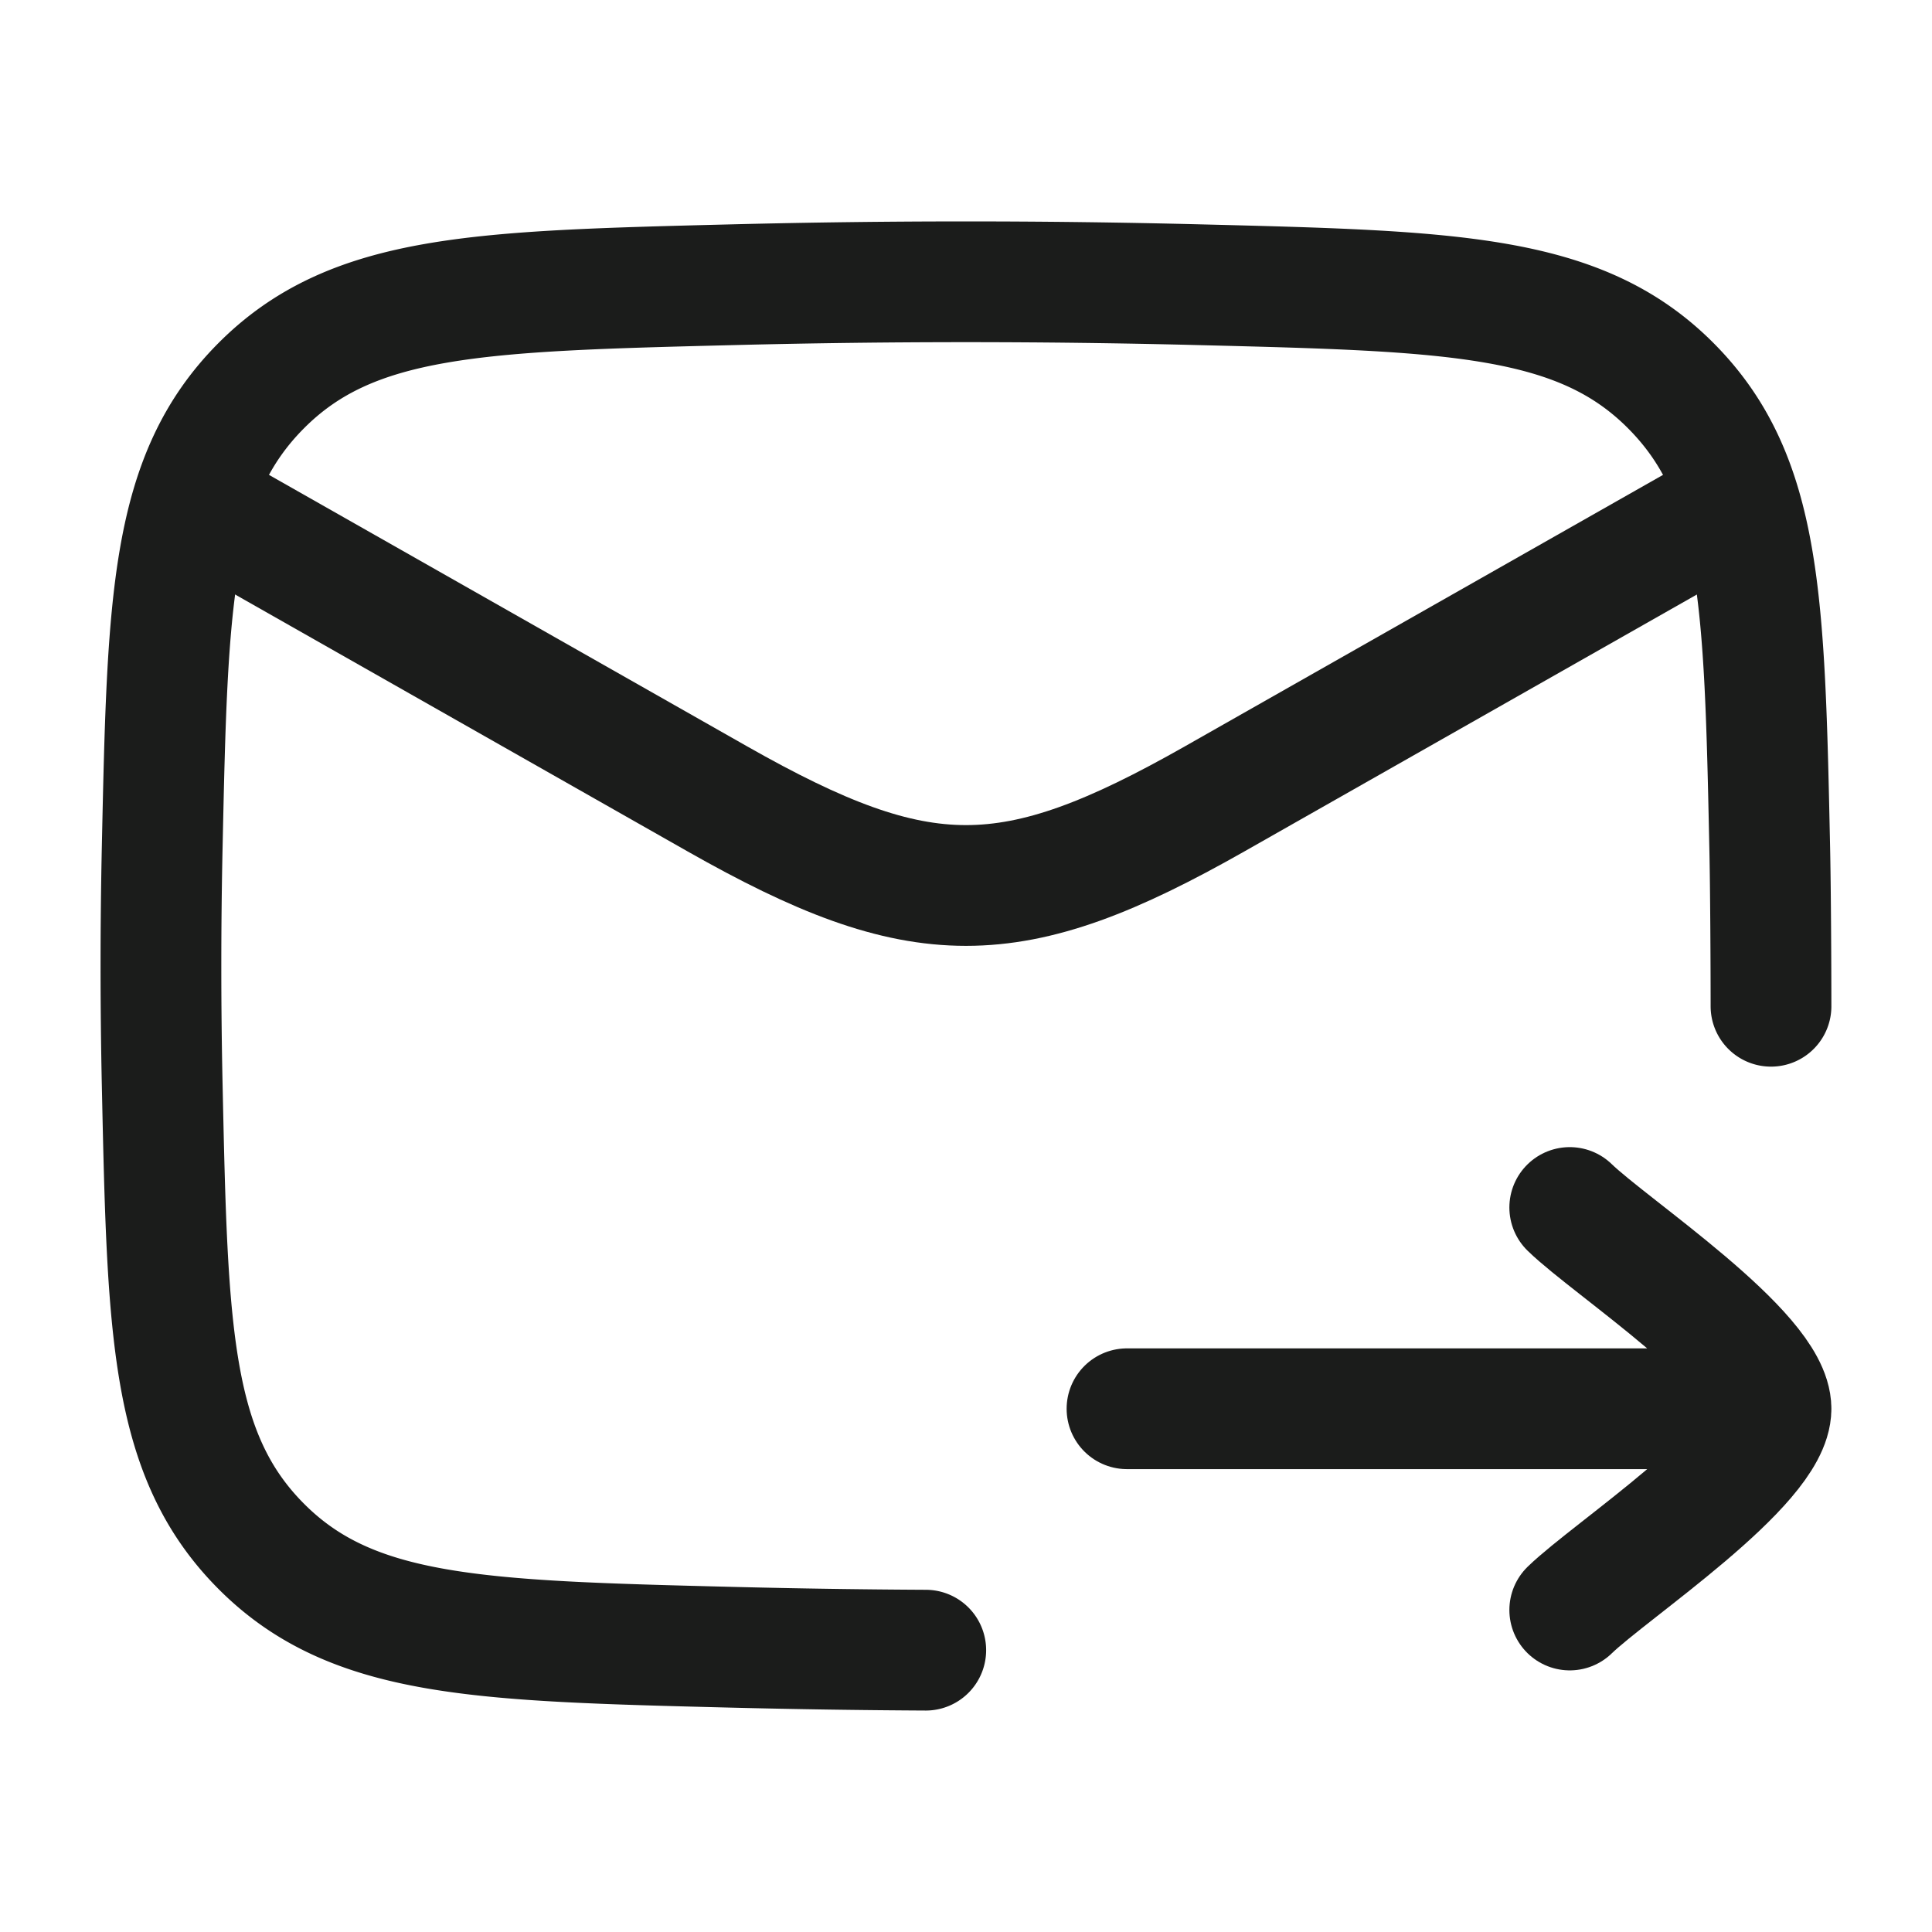 <svg xmlns="http://www.w3.org/2000/svg" width="24" height="24" fill="none" viewBox="0 0 24 24">
  <path stroke="#1B1C1B" stroke-linecap="round" stroke-linejoin="round" stroke-width="1.5" d="M22 12.5c0-.491-.005-1.483-.016-1.976-.065-3.065-.098-4.598-1.229-5.733-1.131-1.136-2.705-1.175-5.854-1.254a115.11 115.11 0 0 0-5.802 0c-3.149.079-4.723.118-5.854 1.254-1.131 1.135-1.164 2.668-1.23 5.733a69.066 69.066 0 0 0 0 2.952c.066 3.065.099 4.598 1.23 5.733 1.131 1.136 2.705 1.175 5.854 1.254.803.02 1.602.032 2.401.036"/>
  <path stroke="#1B1C1B" stroke-linejoin="round" stroke-width="1.5" d="m2 6 6.913 3.925c2.526 1.433 3.648 1.433 6.174 0L22 6"/>
  <path stroke="#1B1C1B" stroke-linecap="round" stroke-linejoin="round" stroke-width="1.5" d="M22 17.5h-8m8 0c0-.7-1.994-2.008-2.5-2.5m2.5 2.5c0 .7-1.994 2.009-2.5 2.5"/>
</svg>
